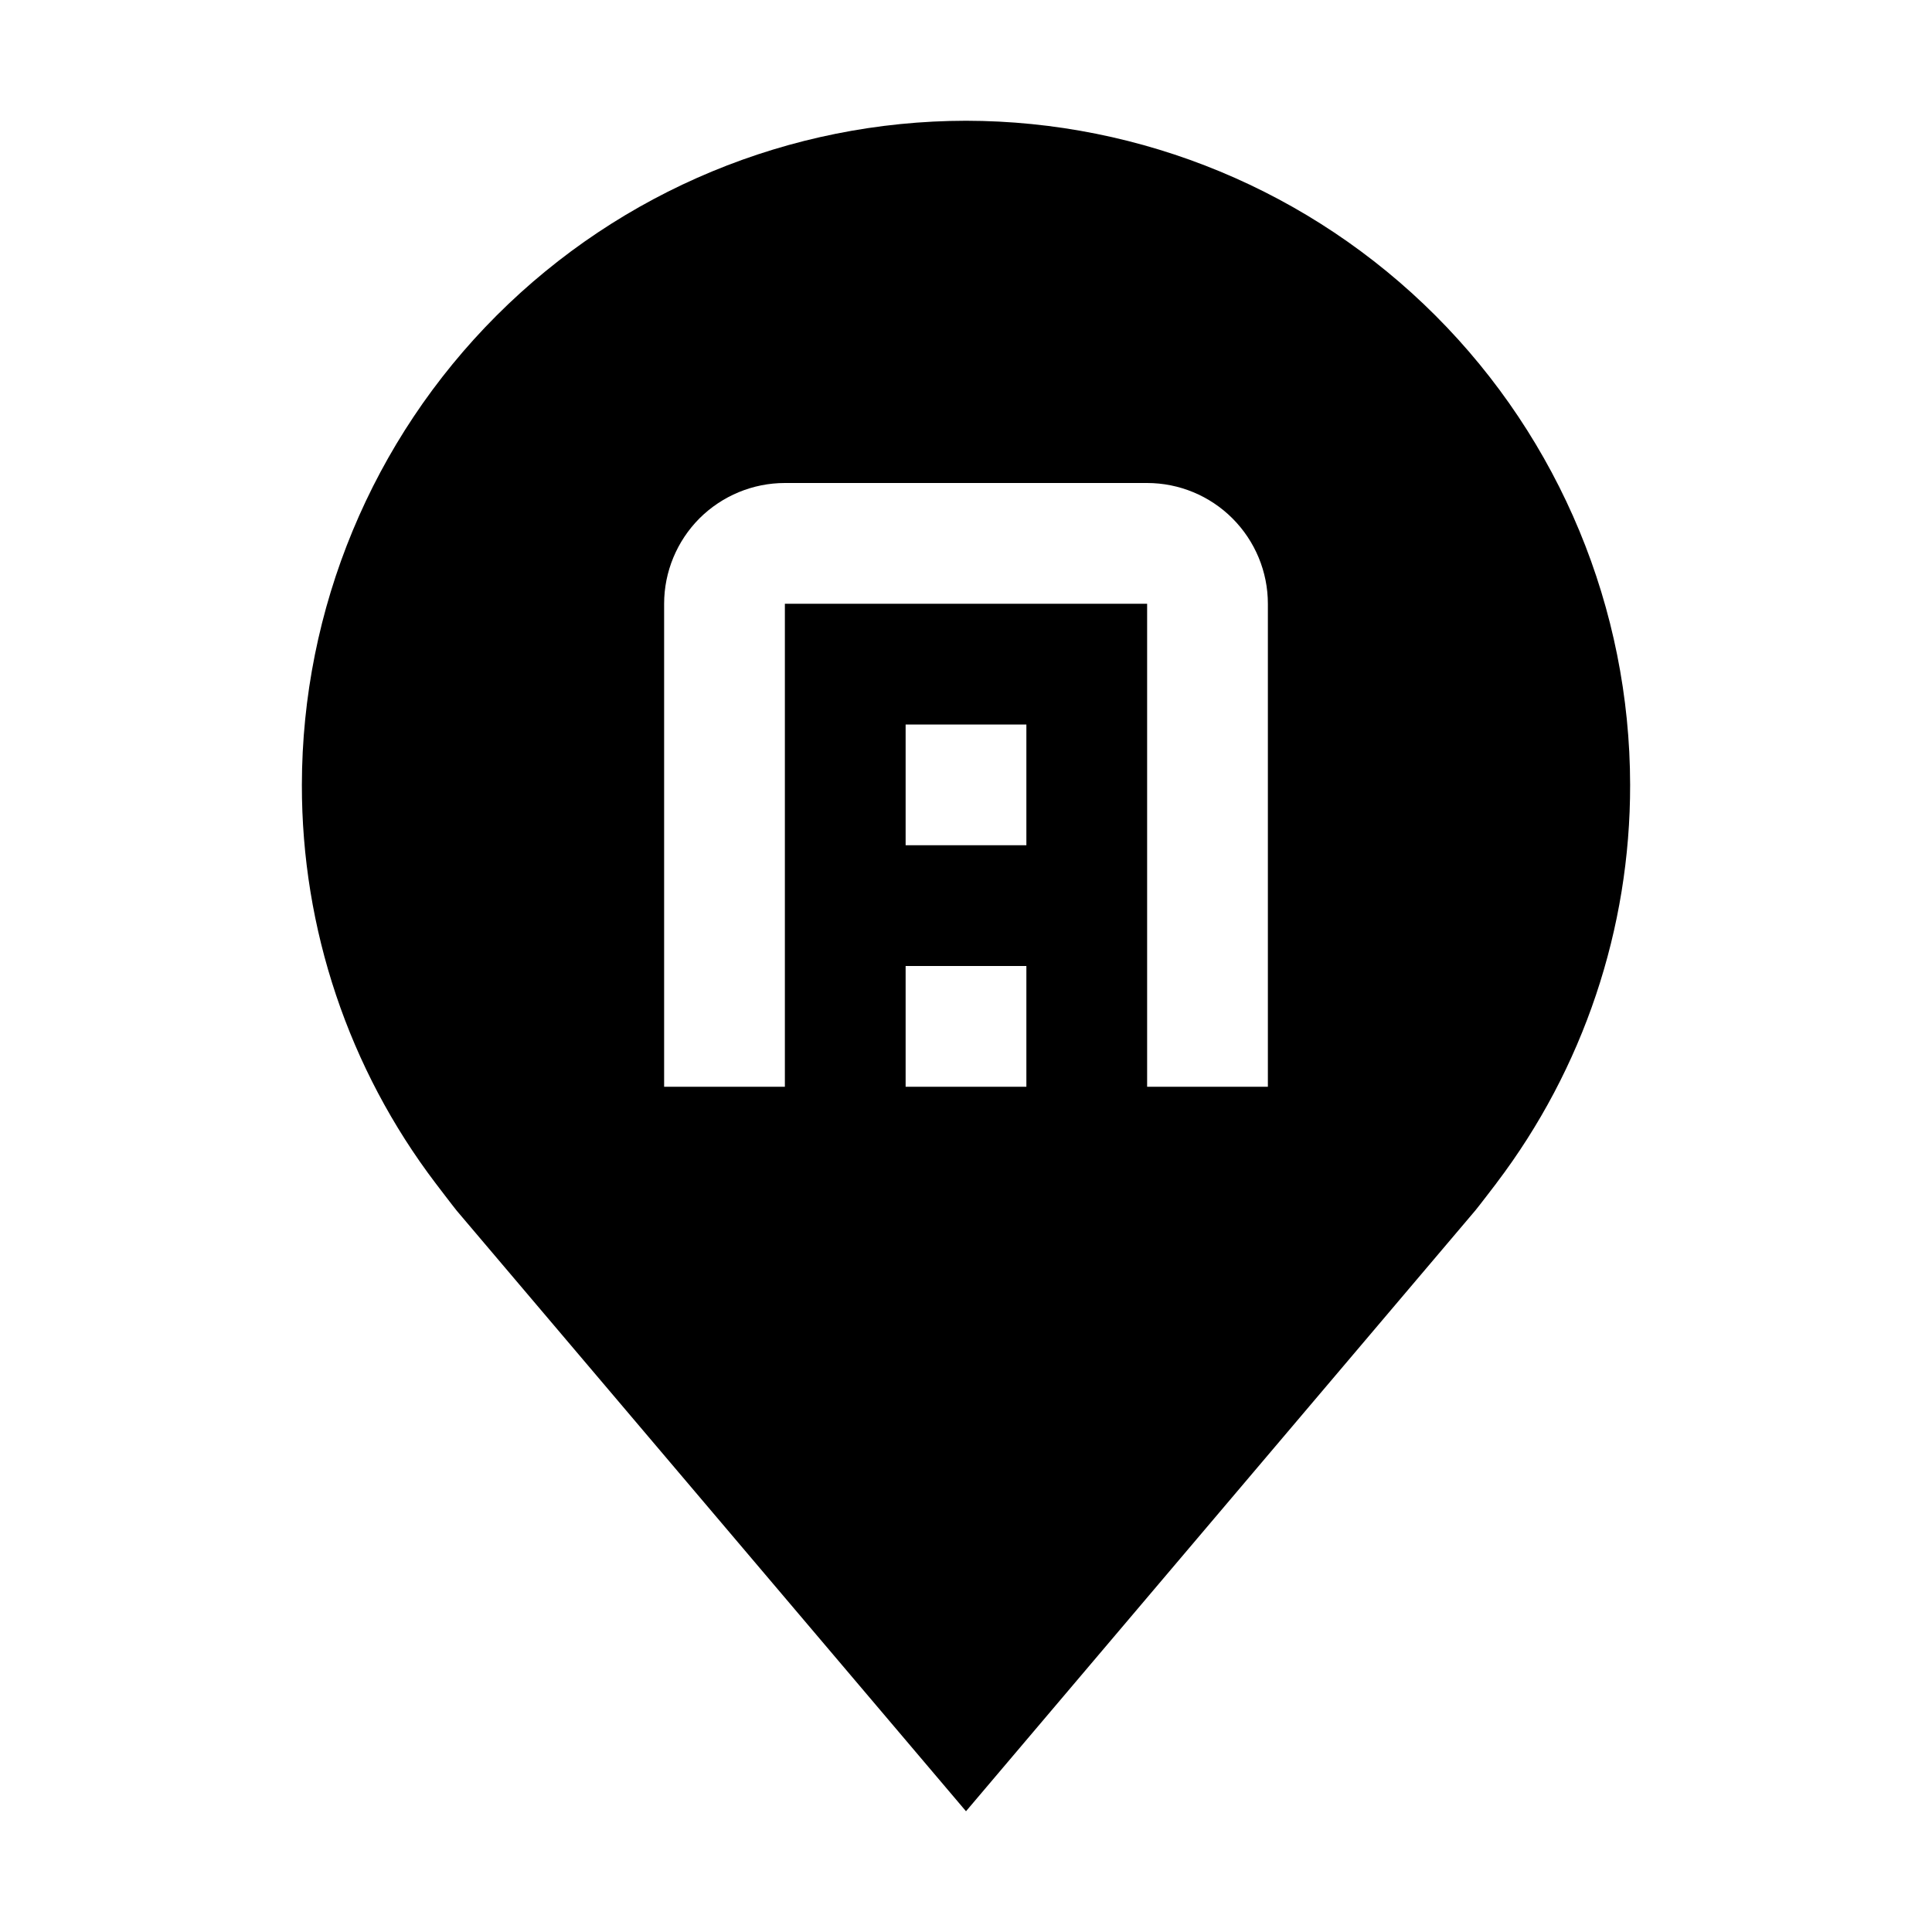 <svg width="20" height="20" viewBox="0 0 20 20" fill="none" xmlns="http://www.w3.org/2000/svg">
<path d="M10 1.25C8.177 1.252 6.43 1.977 5.141 3.266C3.852 4.555 3.127 6.302 3.125 8.125C3.123 9.615 3.609 11.064 4.51 12.25C4.51 12.25 4.698 12.497 4.728 12.533L10 18.75L15.274 12.529C15.302 12.496 15.49 12.25 15.49 12.25L15.491 12.248C16.391 11.062 16.877 9.614 16.875 8.125C16.873 6.302 16.148 4.555 14.859 3.266C13.57 1.977 11.823 1.252 10 1.25V1.25ZM10.625 11.25H9.375V10H10.625V11.25ZM10.625 8.75H9.375V7.5H10.625V8.75ZM13.125 11.25H11.875V6.25H8.125V11.25H6.875V6.25C6.875 5.919 7.007 5.601 7.241 5.366C7.476 5.132 7.794 5 8.125 5H11.875C12.206 5 12.524 5.132 12.758 5.366C12.993 5.601 13.125 5.919 13.125 6.25V11.25Z" fill="black"/>
</svg>
